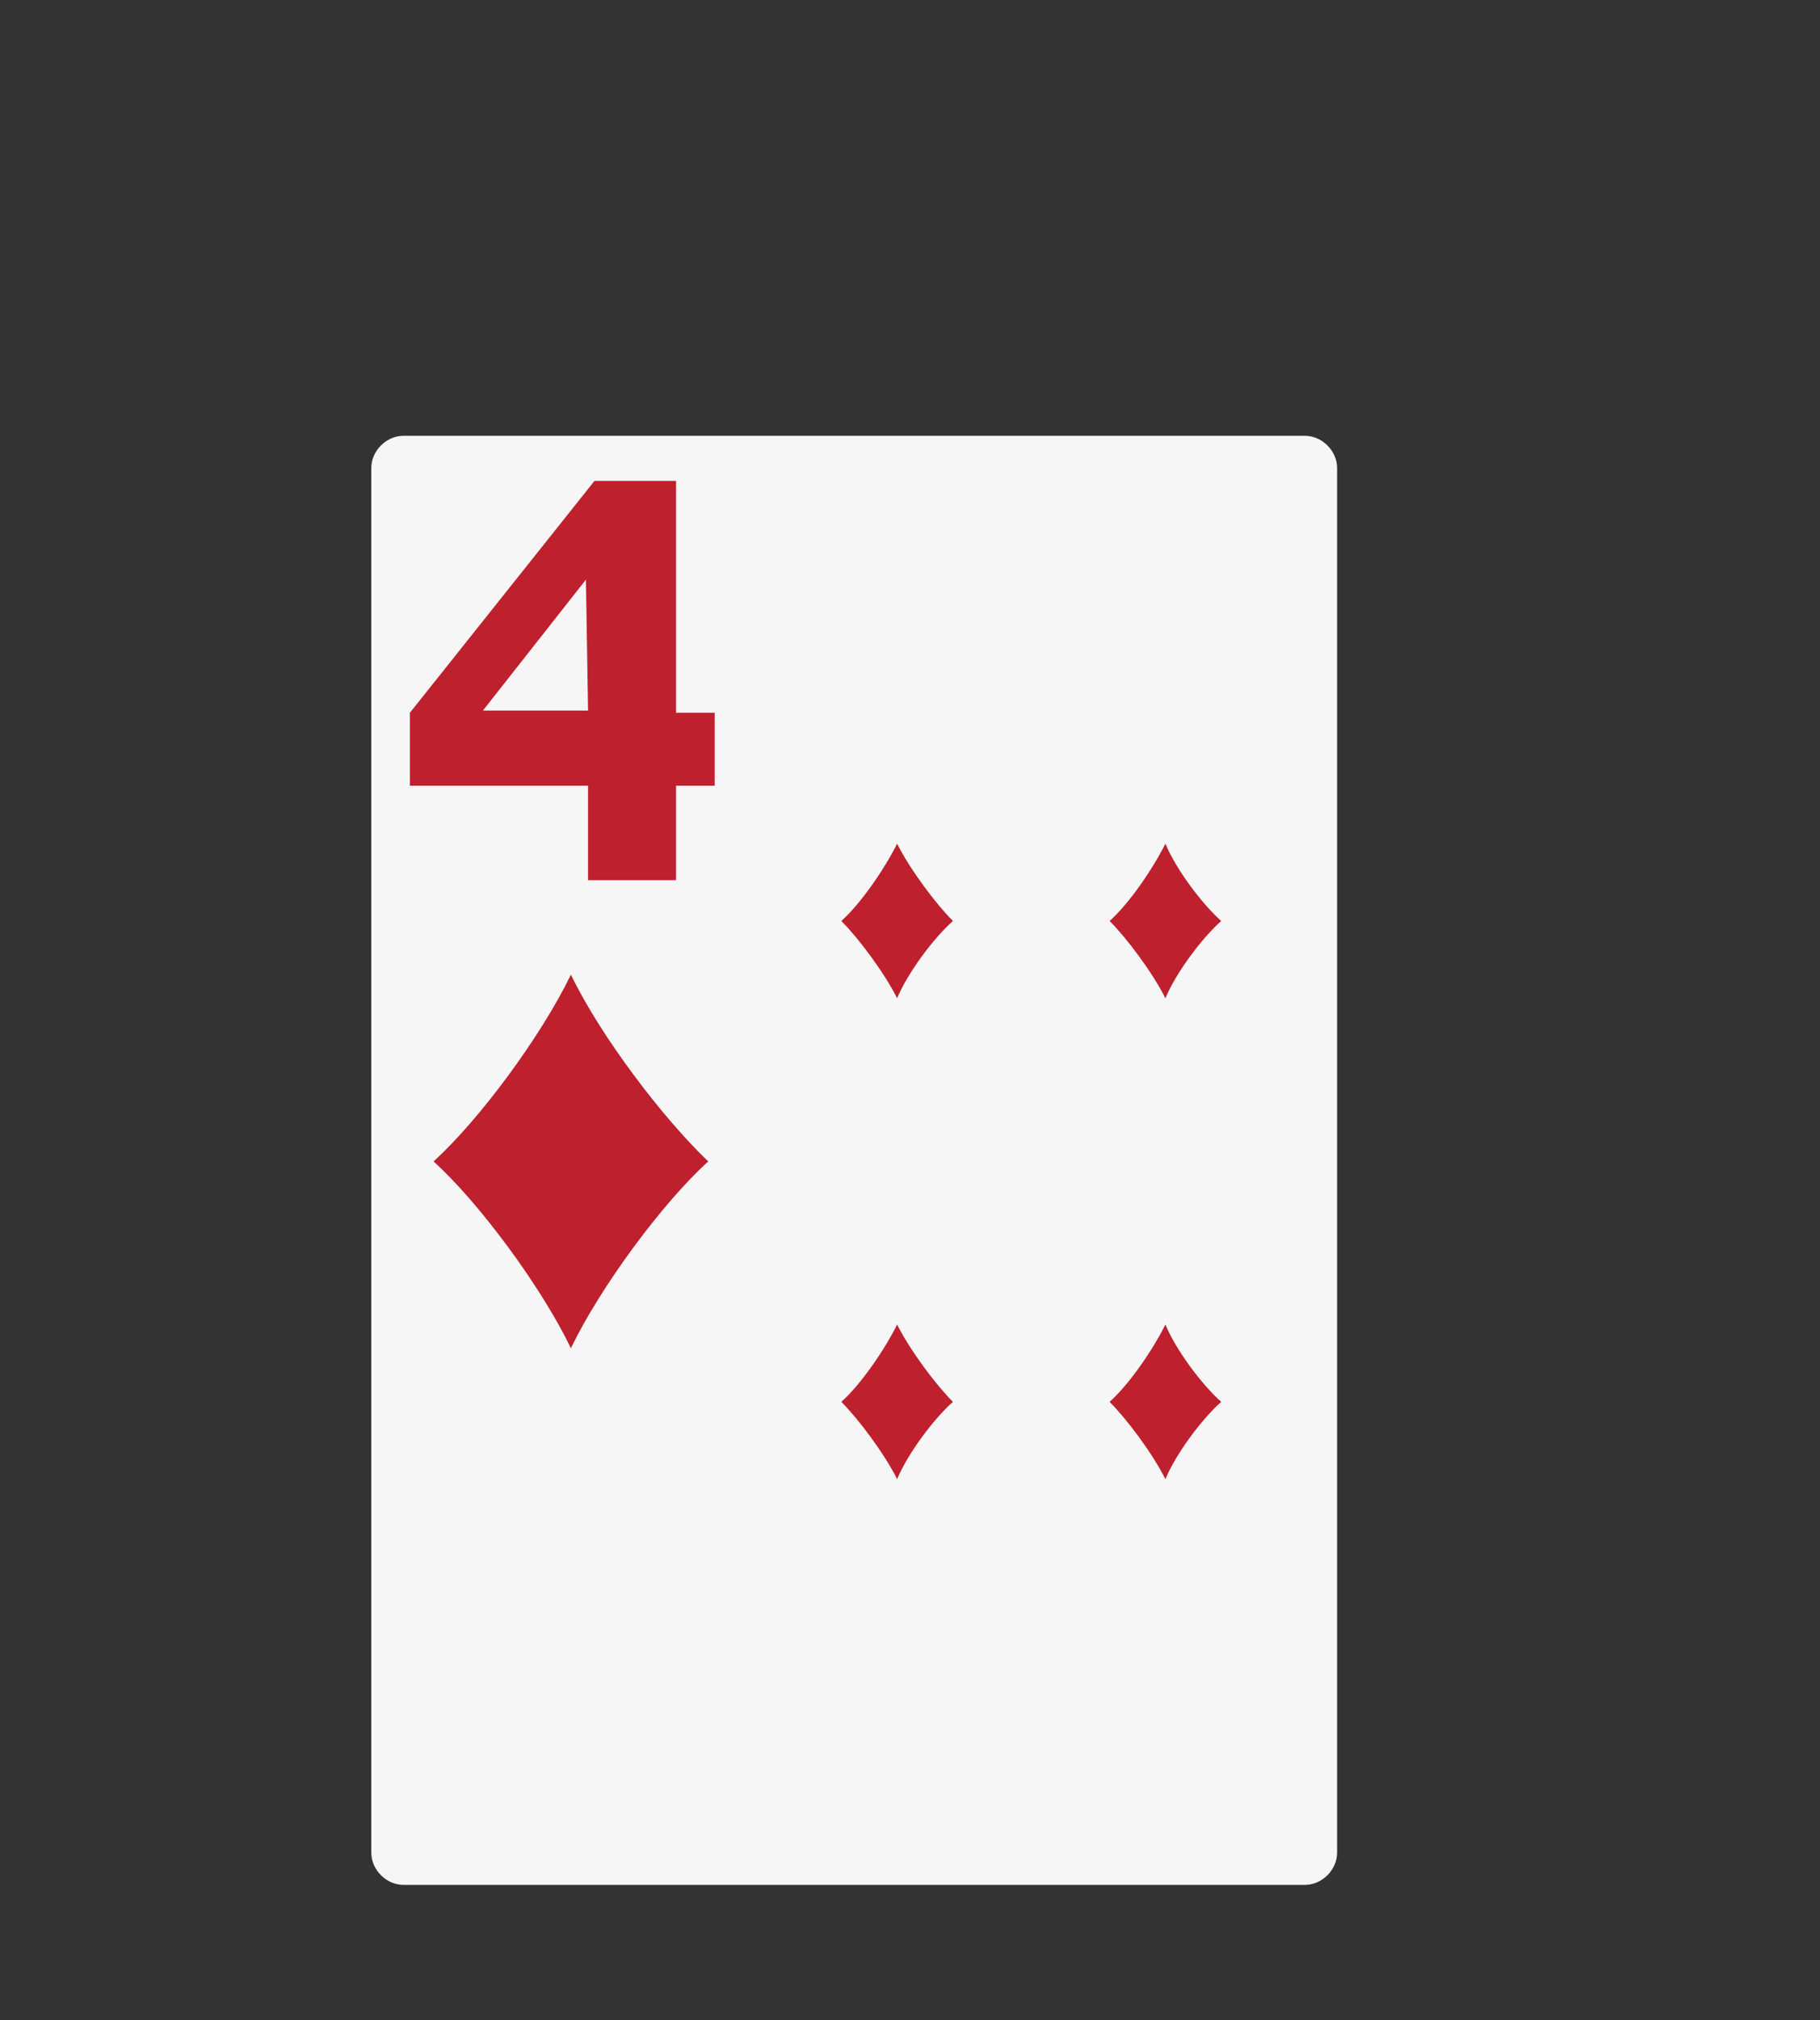 <?xml version="1.0" encoding="utf-8"?>
<!-- Generator: Adobe Illustrator 23.0.3, SVG Export Plug-In . SVG Version: 6.00 Build 0)  -->
<svg version="1.1" id="Layer_1" xmlns="http://www.w3.org/2000/svg" xmlns:xlink="http://www.w3.org/1999/xlink" x="0px" y="0px"
	 viewBox="0 0 84.8 94.1" style="enable-background:new 0 0 84.8 94.1;" xml:space="preserve">
<rect x="0" y="0" width="84.8" height="94.1" fill="#333333" stroke="none"/>
<style type="text/css">
	.st0{fill:#F6F6F6;}
	.st1{fill:#BE202E;}
	.st2{fill:#FFFFFF;}
	.st3{fill:#010101;}
	.st4{fill:#231F20;}
	.st5{opacity:0.3;}
</style>
<g>
	<path class="st0" d="M62.3,86.3c0,0.8-0.7,1.5-1.5,1.5h-42c-0.8,0-1.5-0.7-1.5-1.5V21.8c0-0.8,0.7-1.5,1.5-1.5h42
		c0.8,0,1.5,0.7,1.5,1.5V86.3z"/>
	<path class="st1" d="M33,54.1c-2.1,1.9-5,5.8-6.4,8.7c-1.4-2.9-4.3-6.8-6.4-8.7c2.1-1.9,5-5.8,6.4-8.7C28,48.3,30.9,52.1,33,54.1z"
		/>
	<path class="st1" d="M44.4,65.3c-0.9,0.8-2.1,2.4-2.6,3.6c-0.6-1.2-1.8-2.8-2.6-3.6c0.9-0.8,2-2.4,2.6-3.6
		C42.4,62.9,43.6,64.5,44.4,65.3z"/>
	<path class="st1" d="M44.4,42.9c-0.9,0.8-2.1,2.4-2.6,3.6c-0.6-1.2-1.8-2.8-2.6-3.6c0.9-0.8,2-2.4,2.6-3.6
		C42.4,40.5,43.6,42.1,44.4,42.9z"/>
	<path class="st1" d="M56.9,65.3c-0.9,0.8-2.1,2.4-2.6,3.6c-0.6-1.2-1.8-2.8-2.6-3.6c0.9-0.8,2-2.4,2.6-3.6
		C54.8,62.9,56,64.5,56.9,65.3z"/>
	<path class="st1" d="M56.9,42.9c-0.9,0.8-2.1,2.4-2.6,3.6c-0.6-1.2-1.8-2.8-2.6-3.6c0.9-0.8,2-2.4,2.6-3.6
		C54.8,40.5,56,42.1,56.9,42.9z"/>
	<path class="st1" d="M27.7,22.4h3.8v10.8h1.8v3.4h-1.8V41h-4.1v-4.4h-8.3v-3.4L27.7,22.4z M27.3,27l-4.8,6.1h4.9L27.3,27L27.3,27z"
		/>
</g>
</svg>
